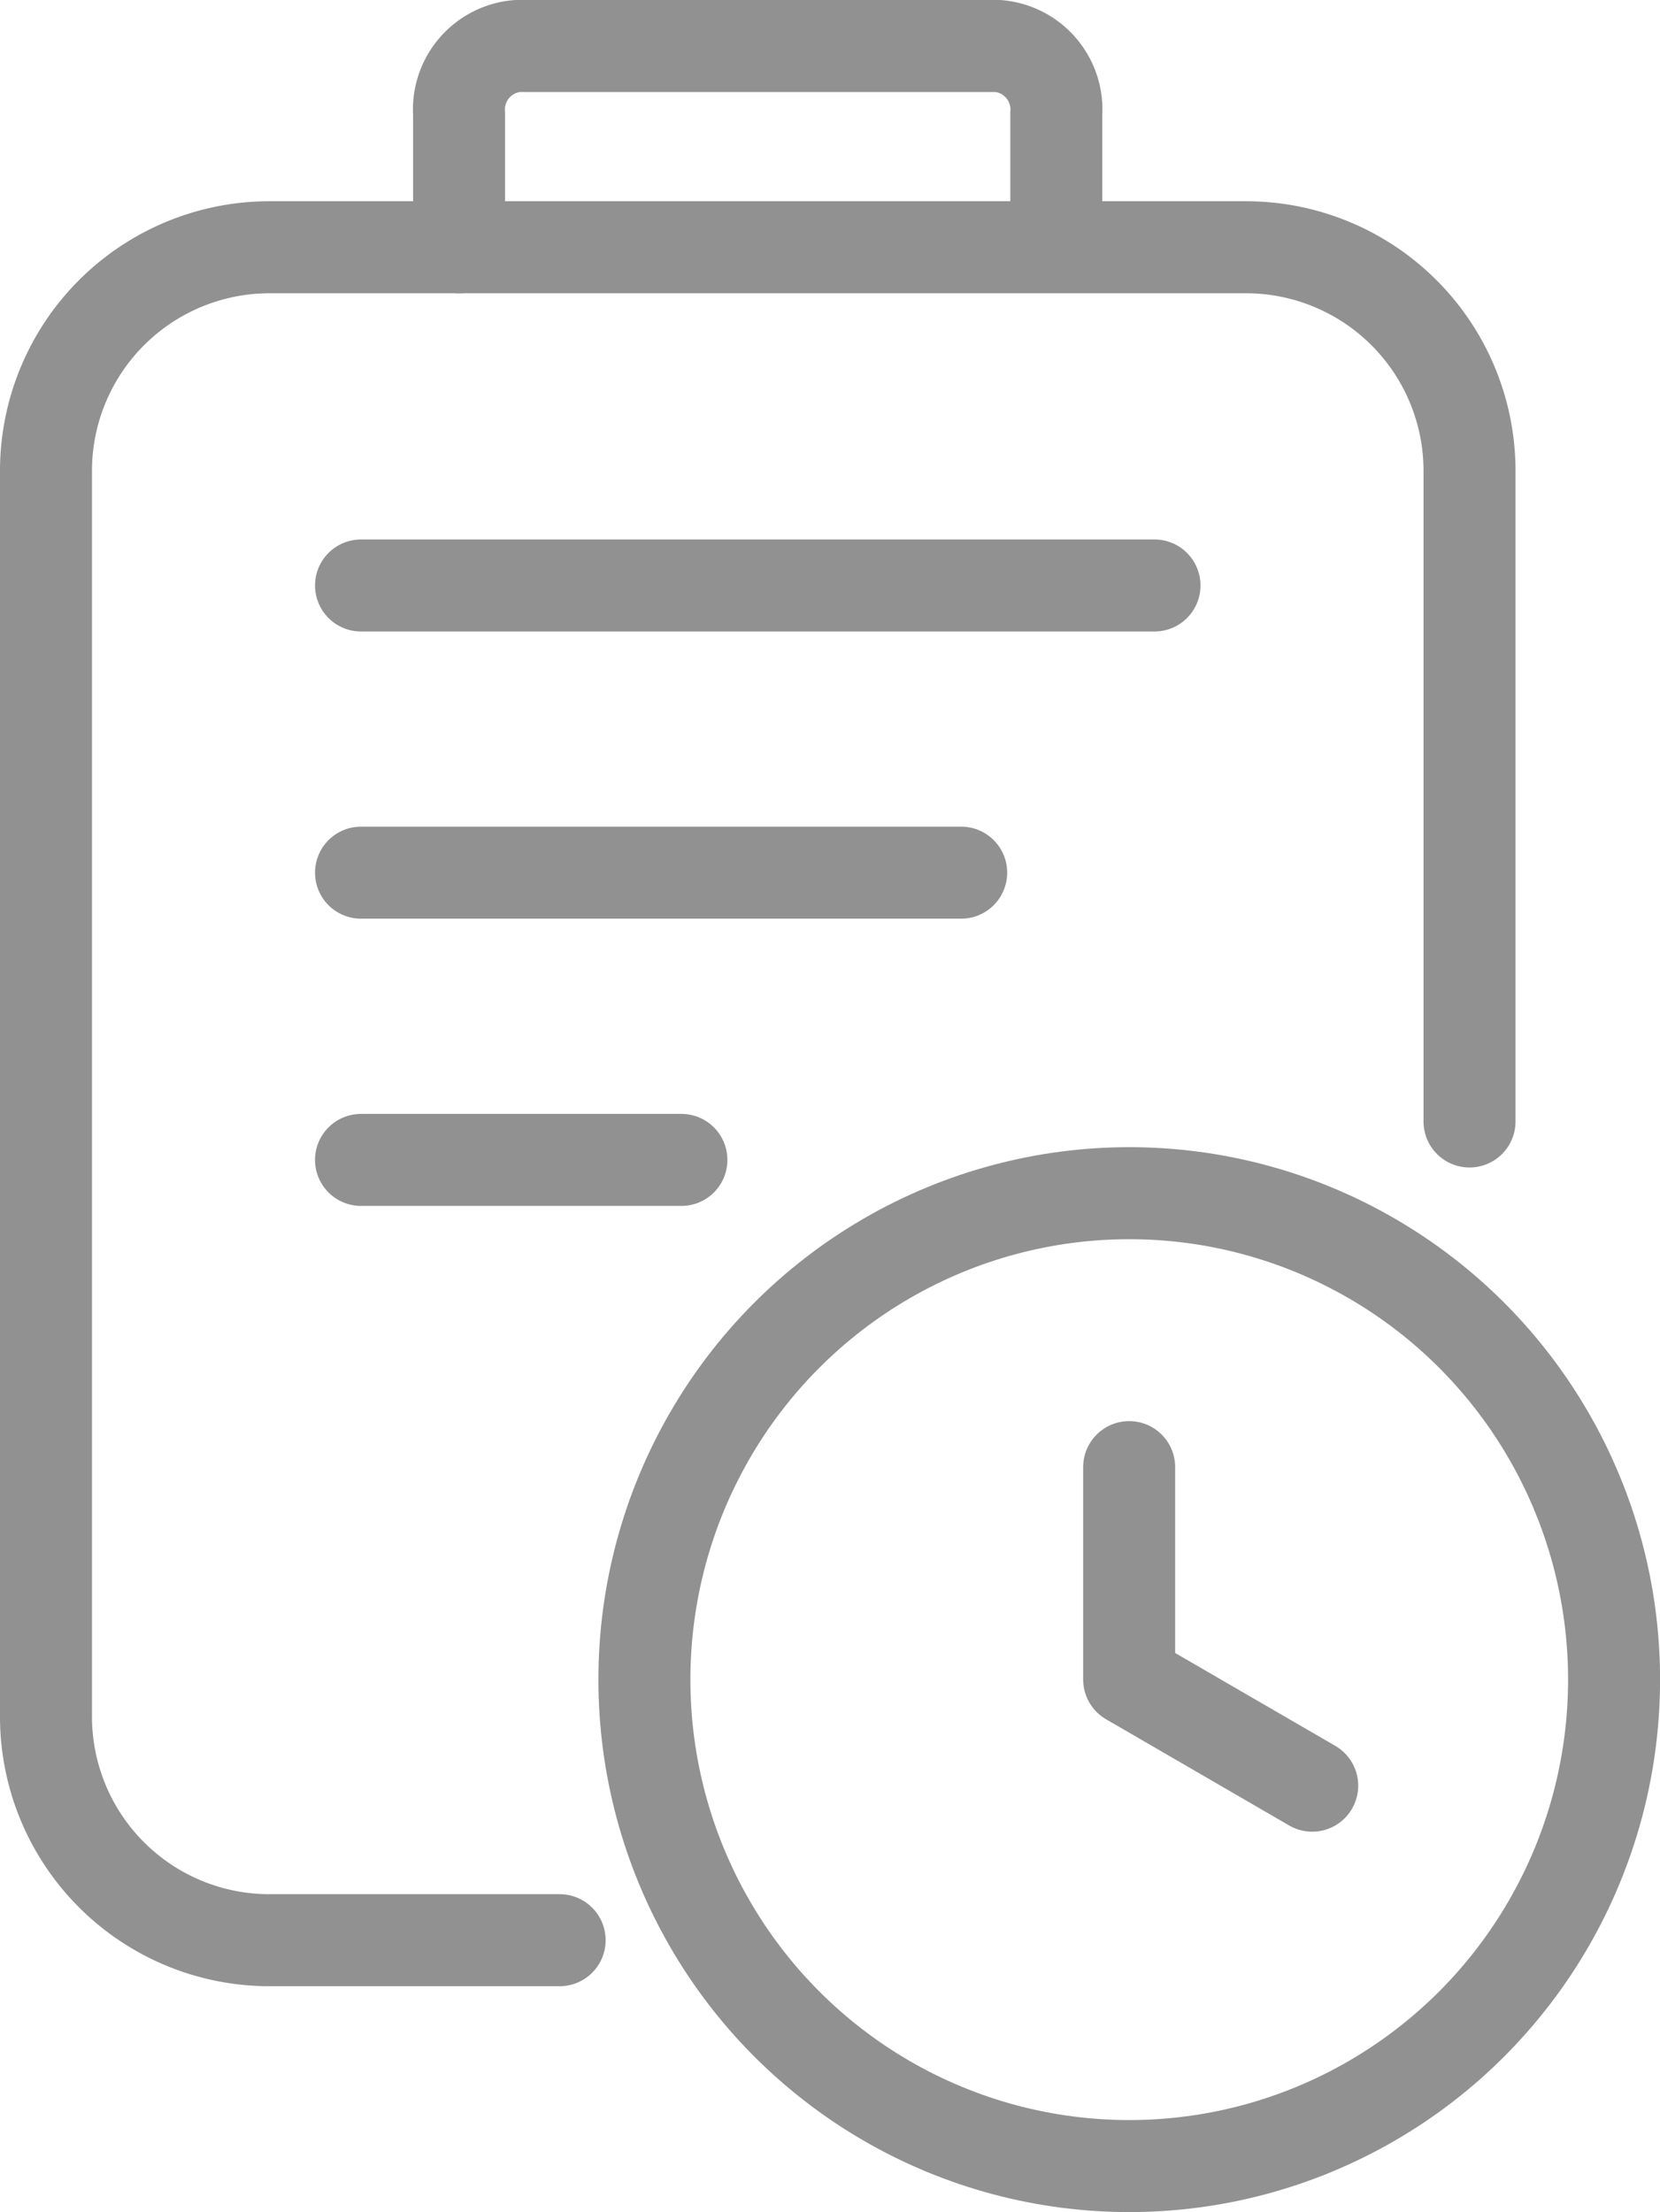 <svg xmlns="http://www.w3.org/2000/svg" width="23.46" height="31.25" viewBox="0 0 23.46 31.25"><defs><style>.a,.c{fill:none;}.a{stroke:#919191;stroke-linecap:round;stroke-linejoin:round;stroke-width:1.3px;}.b{stroke:none;}</style></defs><g transform="translate(0.65 0.65)"><g transform="translate(9.107 16.856)"><g class="a"><ellipse class="b" cx="6.202" cy="6.222" rx="6.202" ry="6.222"/><ellipse class="c" cx="6.202" cy="6.222" rx="6.852" ry="6.872"/></g><path class="a" d="M121.728,140.386l-2.587-1.5v-3" transform="translate(-112.94 -132.666)"/></g><path class="a" d="M127.244,135.546V126.36a3.159,3.159,0,0,0-3.153-3.164H110.279a3.159,3.159,0,0,0-3.153,3.164v17.588a3.158,3.158,0,0,0,3.153,3.164h4.106" transform="translate(-107.126 -120.353)"/><line class="a" x2="11.214" transform="translate(4.452 7.621)"/><line class="a" x2="8.482" transform="translate(4.452 11.678)"/><line class="a" x2="4.528" transform="translate(4.452 15.736)"/><path class="a" d="M119.88,124.229v-1.874a.9.9,0,0,0-.82-.958h-6.8a.9.9,0,0,0-.82.958v1.885" transform="translate(-105.602 -121.397)"/><path class="a" d="M117.677,123.233" transform="translate(-103.399 -120.34)"/></g></svg>